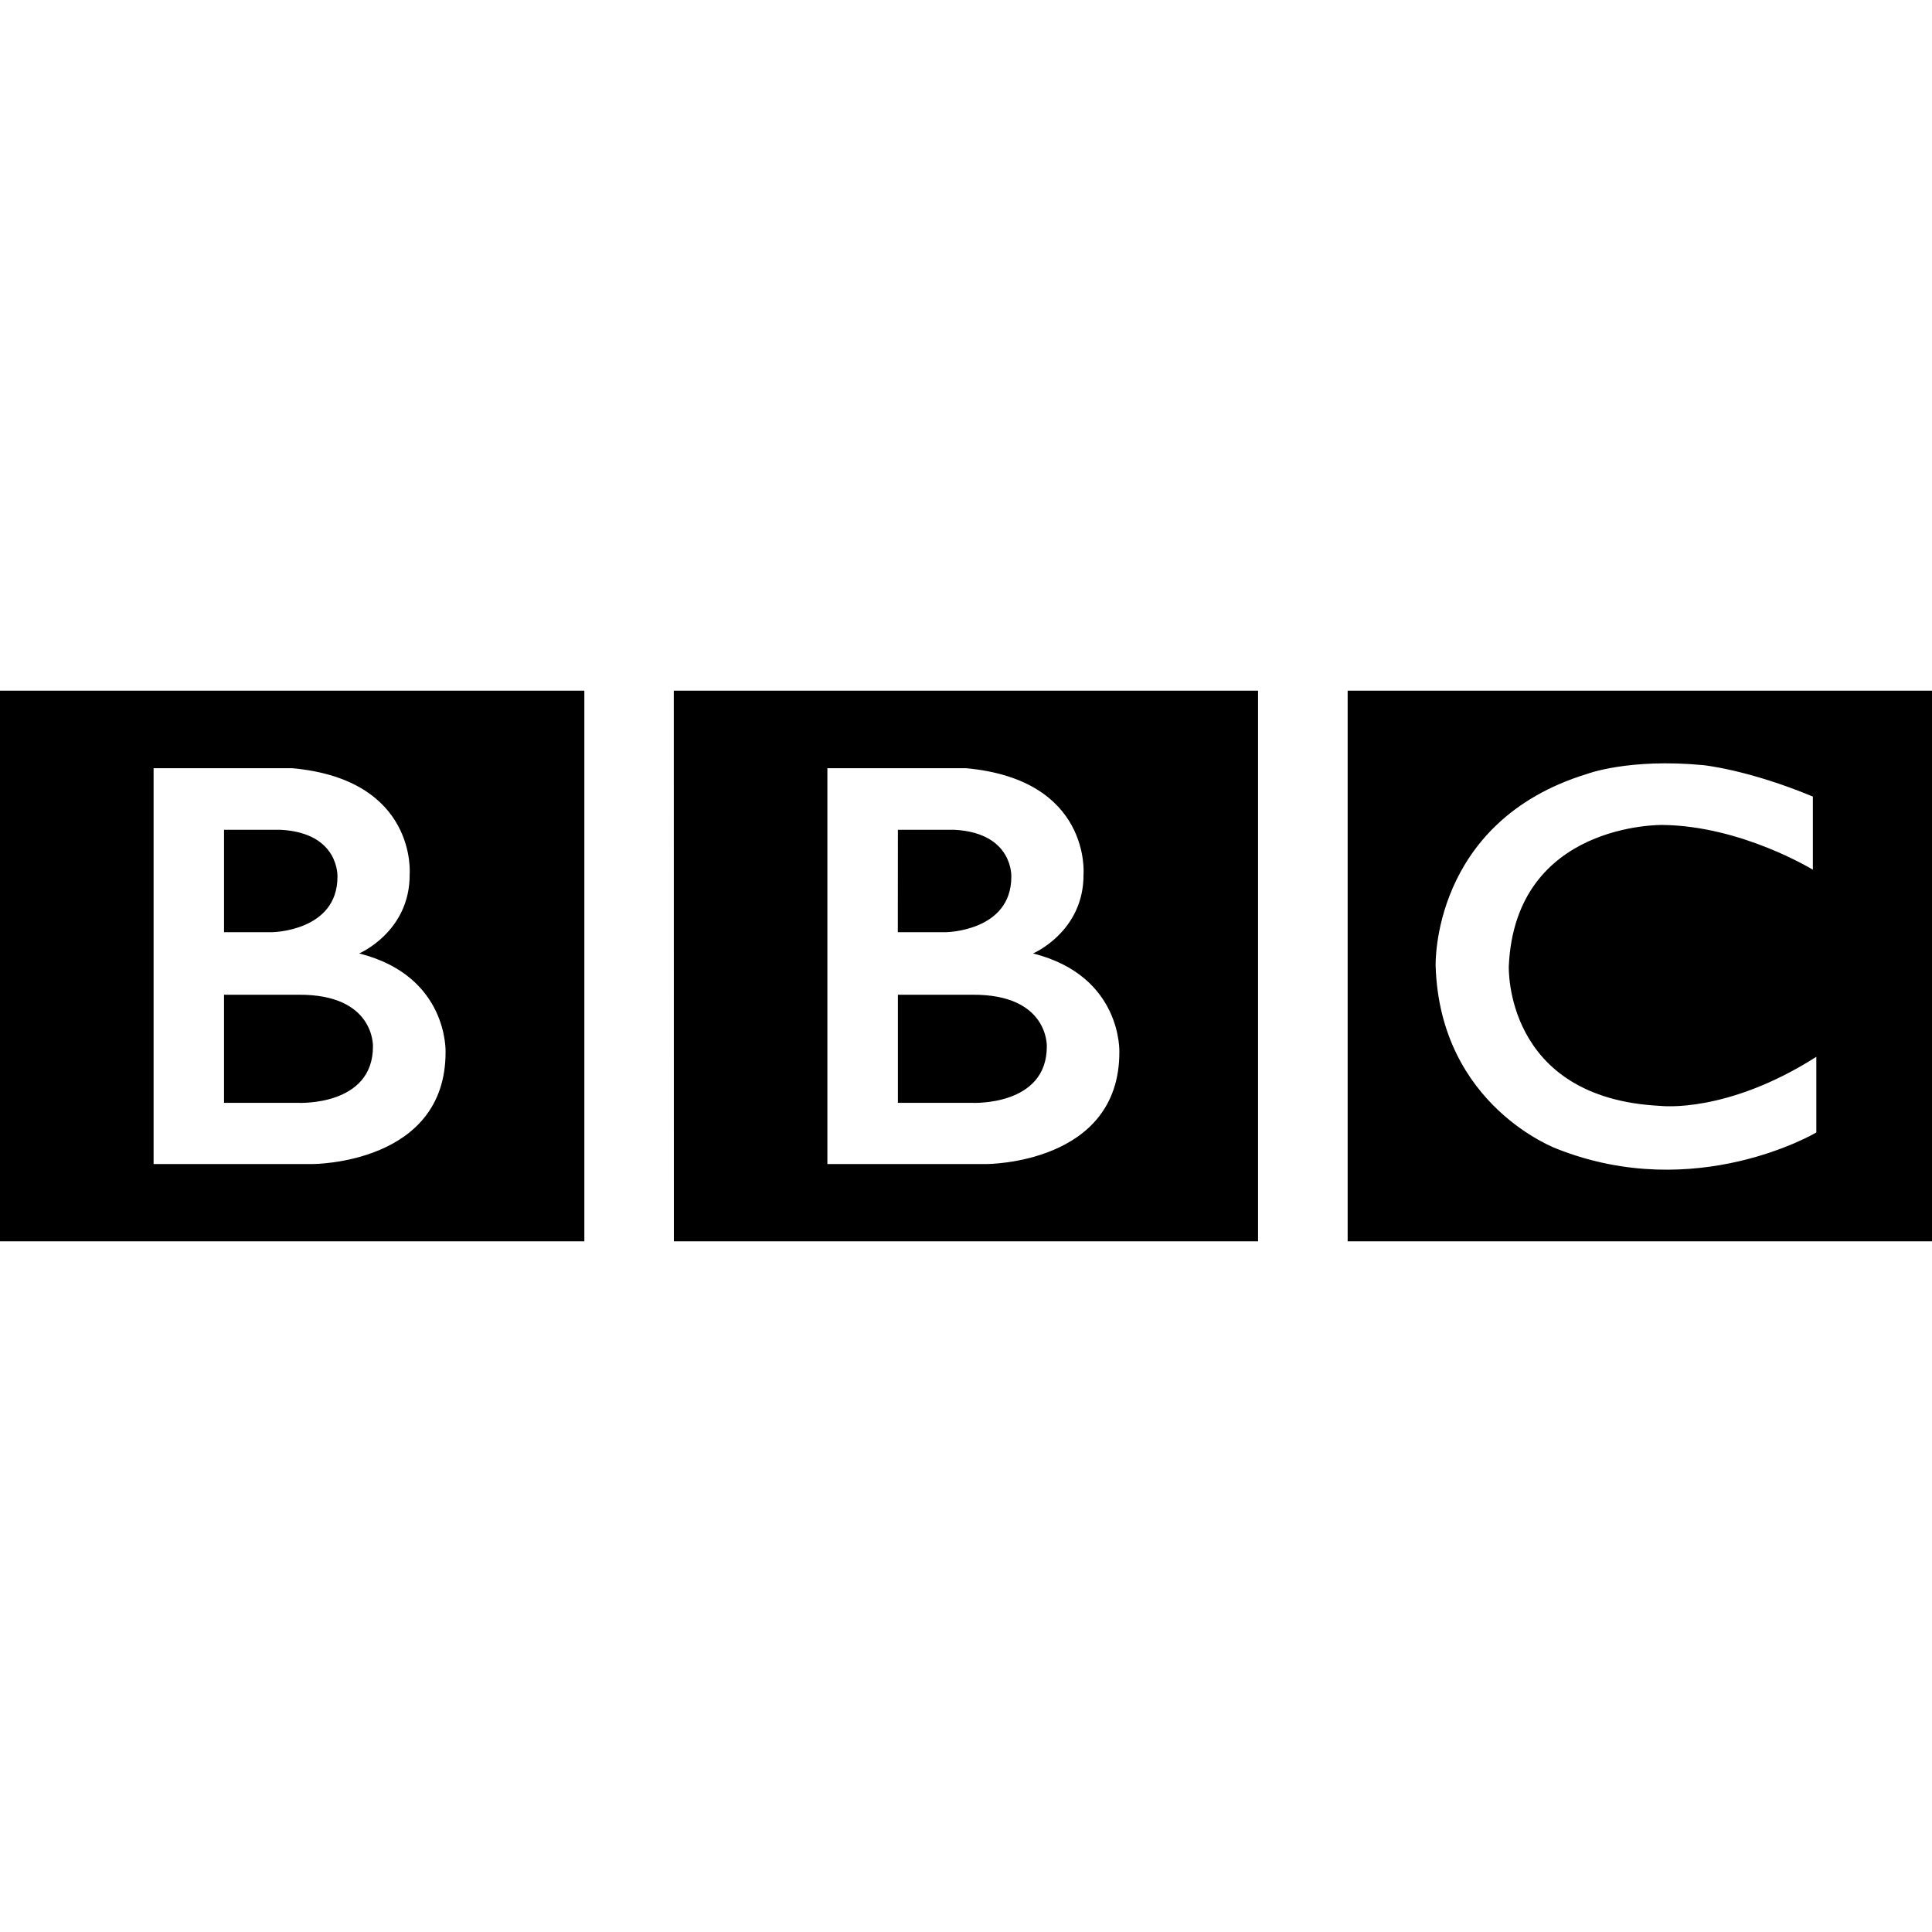 <svg role="img" viewBox="0 0 24 24" fill="currentColor" xmlns="http://www.w3.org/2000/svg"><title>BBC</title><path d="M13.004 13c0 .744-.925.7-.925.7h-.925v-1.343h.925c.952-.007.925.644.925.644m-1.85-2.693h.704c.732.04.705.584.705.584 0 .677-.81.688-.81.688h-.6zm1.679 1.536s.633-.27.627-.985c0 0 .096-1.173-1.458-1.316h-1.724v4.917h1.977s1.65.004 1.65-1.388c0 0 .04-.947-1.072-1.228M8.37 8.58h7.258v6.84H8.371zM4.633 13c0 .744-.925.7-.925.7h-.925v-1.343h.925c.952-.007.925.644.925.644m-1.85-2.693h.705c.732.04.704.584.704.584 0 .677-.81.688-.81.688h-.599zm1.679 1.536s.633-.27.627-.985c0 0 .097-1.173-1.457-1.316H1.908v4.917h1.976s1.651.004 1.651-1.388c0 0 .04-.947-1.073-1.228M0 8.58h7.259v6.84H0zm22.52 1.316v.908s-.887-.545-1.867-.556c0 0-1.828-.036-1.91 1.752 0 0-.066 1.645 1.888 1.738 0 0 .82.099 1.932-.61v.94s-1.492.887-3.22.204c0 0-1.454-.53-1.509-2.272 0 0-.06-1.79 1.878-2.385 0 0 .517-.198 1.447-.11 0 0 .556.055 1.36.39m-5.778 5.525H24V8.58h-7.259Z"/></svg>

